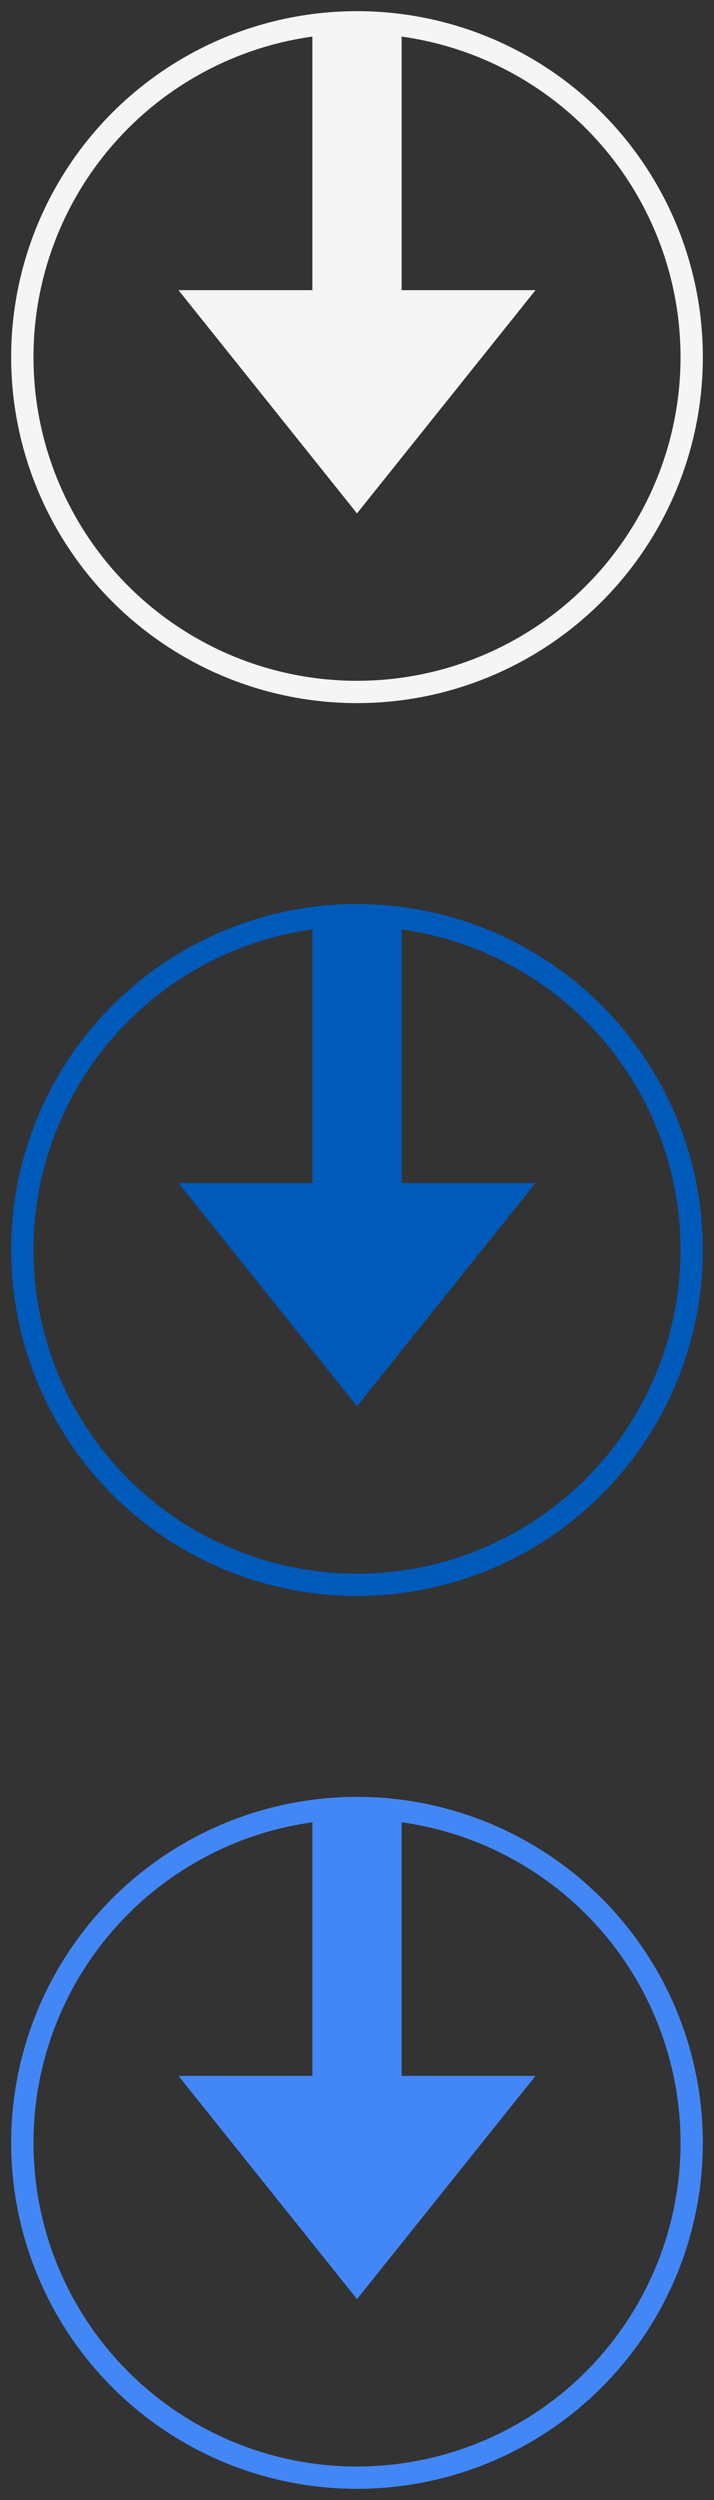 <?xml version="1.0" encoding="UTF-8" standalone="no"?>
<svg width="32px" height="112px" viewBox="0 0 32 112" version="1.1" xmlns="http://www.w3.org/2000/svg" xmlns:xlink="http://www.w3.org/1999/xlink">
    <rect x="0" y="0" width="32" height="112" fill="#333333" stroke="none"/>
    <!-- Generator: Sketch 3.8.3 (29802) - http://www.bohemiancoding.com/sketch -->
    <title>sb_import</title>
    <desc>Created with Sketch.</desc>
    <defs></defs>
    <g id="Page-1" stroke="none" stroke-width="1" fill="none" fill-rule="evenodd">
        <g id="sb_import">
            <ellipse id="Oval-7" stroke="#F5F5F5" cx="16" cy="16" rx="15" ry="15"></ellipse>
            <ellipse id="Oval-7" stroke="#005ABA" cx="16" cy="56" rx="15" ry="15"></ellipse>
            <ellipse id="Oval-7" stroke="#4287f5" cx="16" cy="96" rx="15" ry="15"></ellipse>
            <g id="Group-33" transform="translate(8, 83)">
                <polygon id="Triangle-21" fill="#4287f5" points="0 10 16 10 8 20"></polygon>
                <path d="M8,12.5 L8,0.3" id="Line" stroke="#4287f5" stroke-width="4" stroke-linecap="square"></path>
            </g>
            <g id="Group-33" transform="translate(8, 43)">
                <polygon id="Triangle-21" fill="#005ABA" points="0 10 16 10 8 20"></polygon>
                <path d="M8,12.5 L8,0.3" id="Line" stroke="#005ABA" stroke-width="4" stroke-linecap="square"></path>
            </g>
            <g id="Group-33" transform="translate(8, 3)">
                <polygon id="Triangle-21" fill="#F5F5F5" points="0 10 16 10 8 20"></polygon>
                <path d="M8,12.5 L8,0.3" id="Line" stroke="#F5F5F5" stroke-width="4" stroke-linecap="square"></path>
            </g>
        </g>
    </g>
</svg>
